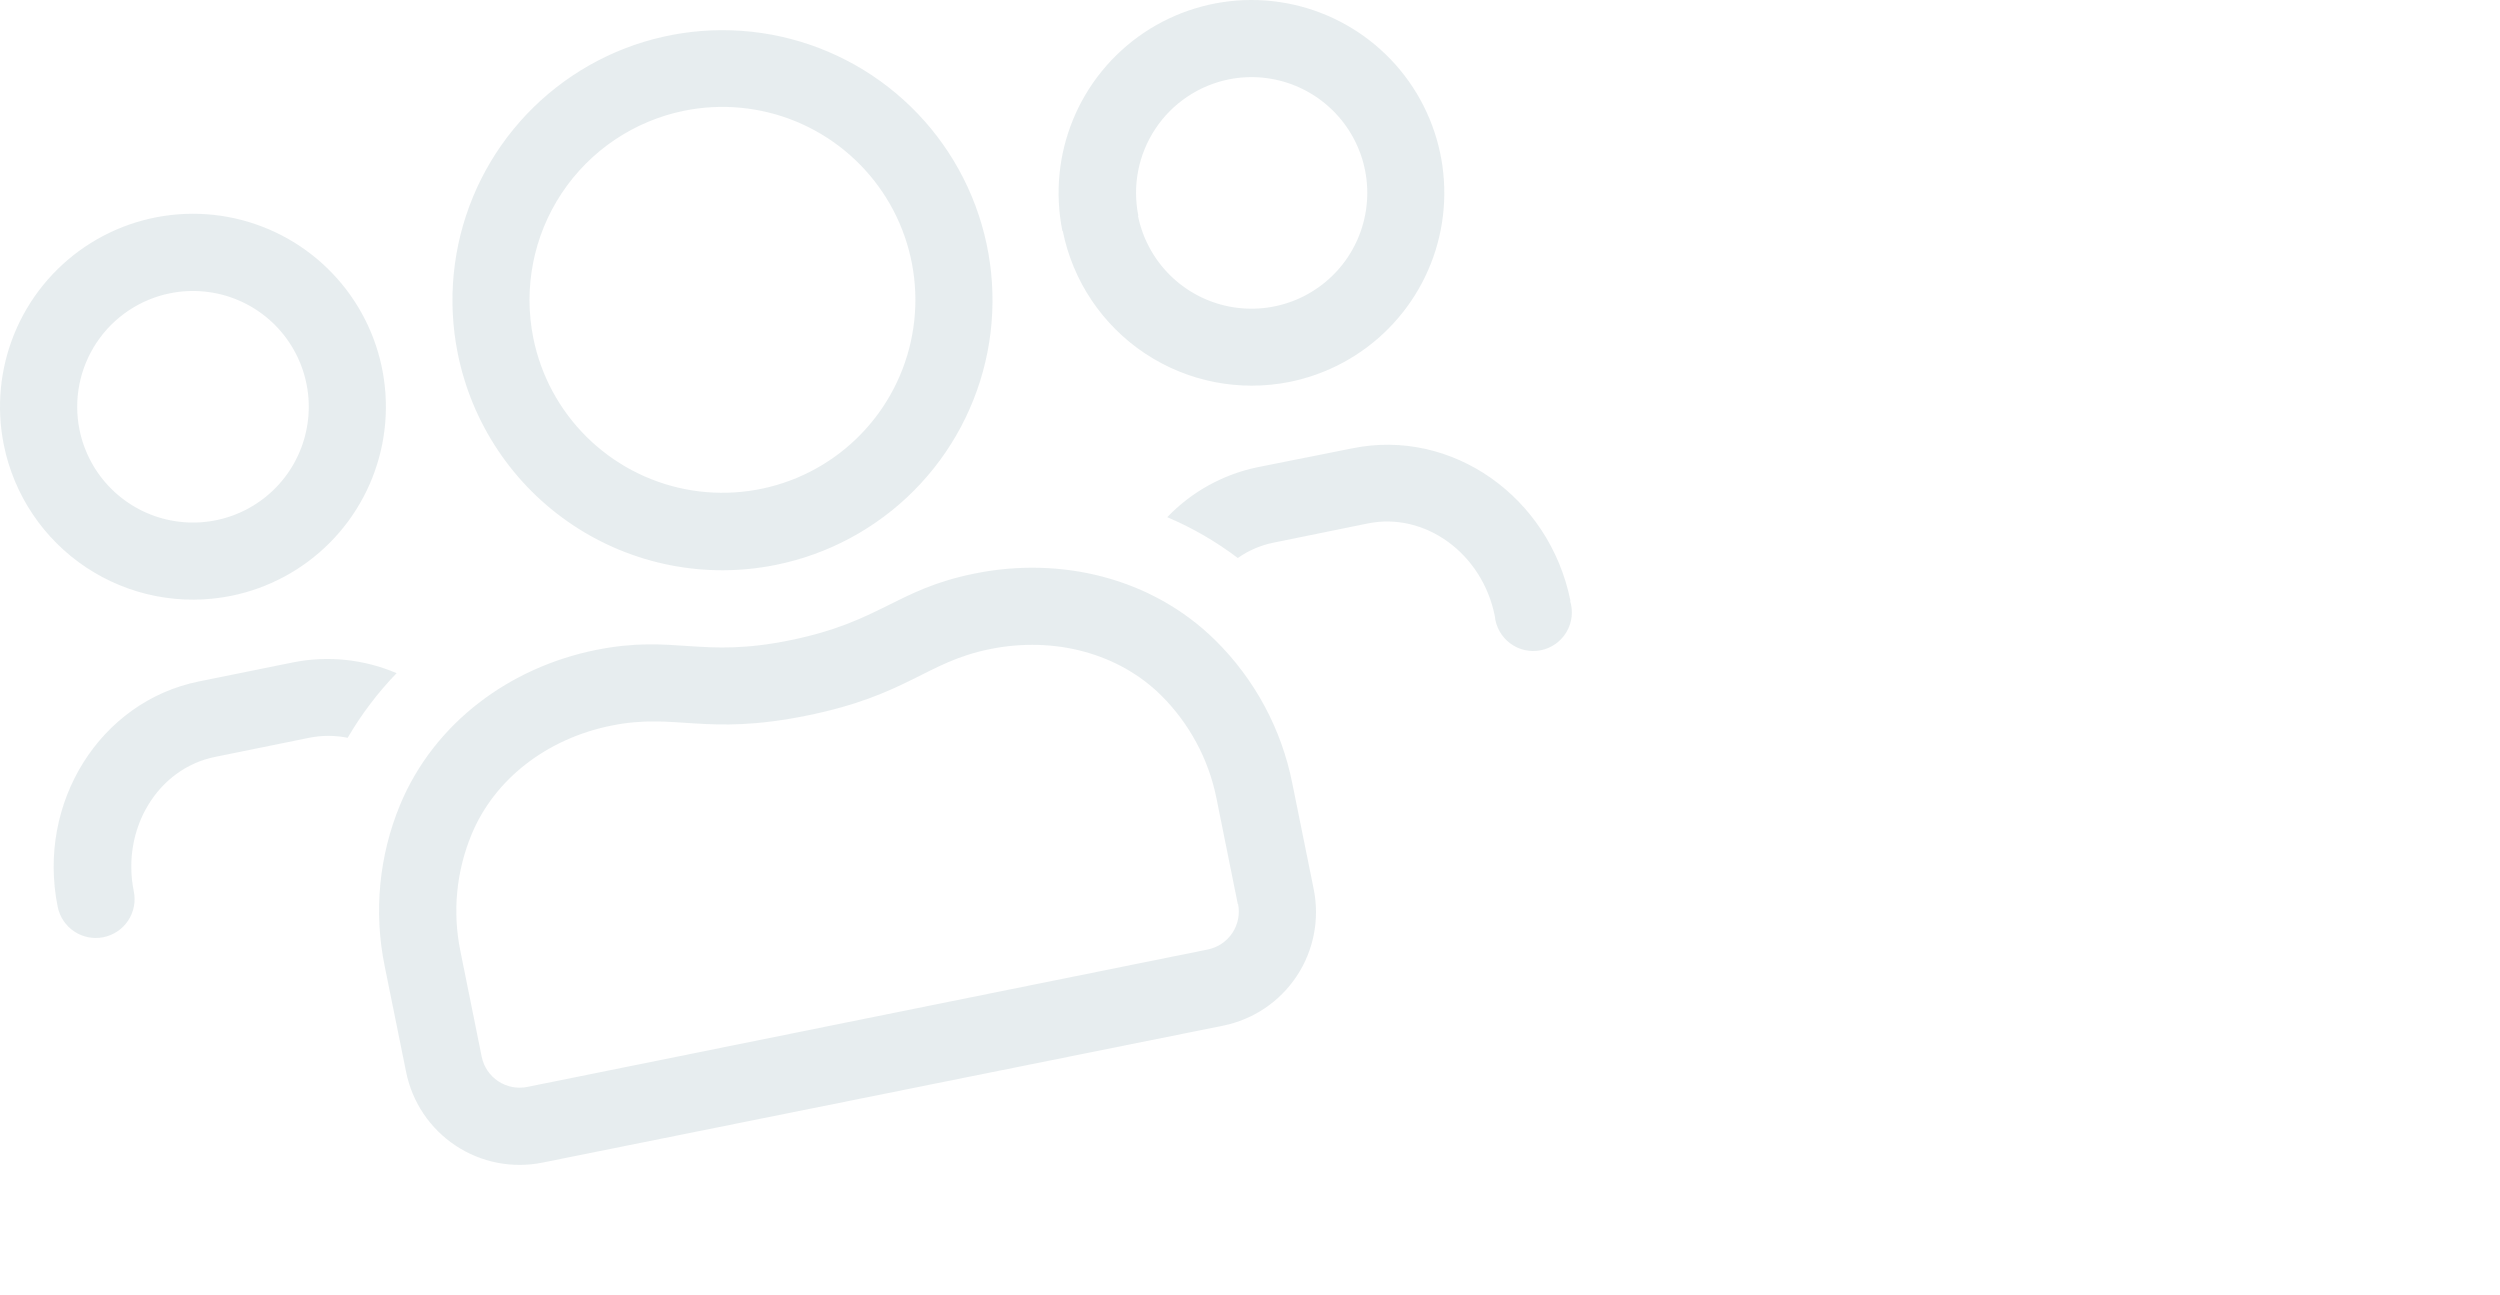 <svg width="220" height="114" viewBox="0 0 220 114" fill="none" xmlns="http://www.w3.org/2000/svg"><g xmlns="http://www.w3.org/2000/svg" id="Group" opacity="0.1">
<path id="Vector_4" d="M0.337 39.156C-0.329 35.864 -0.003 32.449 1.272 29.342C2.547 26.236 4.716 23.577 7.502 21.702C10.289 19.828 13.568 18.822 16.927 18.811C20.285 18.801 23.571 19.786 26.369 21.643C29.167 23.5 31.352 26.146 32.646 29.244C33.941 32.343 34.288 35.756 33.643 39.052C32.998 42.348 31.39 45.378 29.023 47.76C26.655 50.142 23.635 51.769 20.343 52.434C15.929 53.326 11.342 52.428 7.59 49.938C3.838 47.448 1.229 43.569 0.337 39.156ZM30.602 64.928C29.478 64.699 28.319 64.699 27.195 64.928L18.907 66.612C13.879 67.636 10.658 72.936 11.775 78.446C11.956 79.334 11.775 80.258 11.275 81.013C10.774 81.768 9.994 82.294 9.106 82.474C8.218 82.654 7.295 82.474 6.539 81.973C5.784 81.473 5.258 80.692 5.078 79.804C3.224 70.624 8.811 61.731 17.495 59.969L25.814 58.285C28.87 57.68 32.038 58.013 34.901 59.239C33.242 60.956 31.797 62.866 30.594 64.928H30.602ZM6.995 37.813C7.394 39.789 8.37 41.601 9.799 43.022C11.229 44.443 13.047 45.408 15.025 45.795C17.002 46.182 19.05 45.974 20.91 45.198C22.77 44.421 24.357 43.11 25.472 41.431C26.586 39.752 27.178 37.781 27.172 35.765C27.166 33.75 26.562 31.782 25.438 30.11C24.313 28.437 22.718 27.136 20.854 26.37C18.99 25.605 16.94 25.409 14.965 25.808C13.653 26.073 12.407 26.594 11.296 27.34C10.186 28.087 9.234 29.045 8.494 30.16C6.999 32.411 6.46 35.164 6.995 37.813ZM106.948 56.345C110.417 59.77 112.777 64.158 113.723 68.94L115.608 78.252C116.141 80.901 115.601 83.653 114.107 85.904C112.613 88.155 110.286 89.721 107.639 90.257L47.737 102.309C46.426 102.574 45.075 102.578 43.763 102.321C42.45 102.064 41.201 101.55 40.087 100.81C38.973 100.07 38.015 99.118 37.269 98.007C36.523 96.897 36.003 95.651 35.739 94.339L33.854 85.027C32.878 80.267 33.348 75.324 35.204 70.833C38.223 63.578 44.881 58.727 52.432 57.199C59.416 55.802 61.612 57.975 69.598 56.329C77.583 54.684 78.832 51.867 85.778 50.47C93.329 48.942 101.353 50.827 106.948 56.345ZM40.279 31.085C39.356 26.478 39.82 21.701 41.611 17.358C43.402 13.015 46.441 9.3 50.343 6.683C54.245 4.066 58.835 2.664 63.533 2.655C68.231 2.646 72.827 4.03 76.739 6.633C80.651 9.235 83.703 12.938 85.511 17.275C87.319 21.611 87.8 26.387 86.895 30.997C85.989 35.607 83.737 39.845 80.424 43.176C77.11 46.507 72.884 48.781 68.278 49.71C65.217 50.33 62.063 50.34 58.997 49.739C55.932 49.138 53.015 47.938 50.414 46.207C47.813 44.477 45.579 42.251 43.84 39.656C42.101 37.061 40.891 34.148 40.279 31.085ZM108.927 79.564L107.049 70.251C106.36 66.809 104.66 63.651 102.168 61.18C98.435 57.493 92.801 55.972 87.12 57.121C81.44 58.27 79.911 61.172 70.963 62.98C62.016 64.788 59.478 62.701 53.782 63.857C48.086 65.013 43.5 68.591 41.498 73.433C40.154 76.675 39.81 80.246 40.512 83.684L42.39 92.997C42.571 93.879 43.094 94.653 43.845 95.15C44.595 95.647 45.512 95.827 46.394 95.651L106.296 83.553C107.178 83.371 107.952 82.848 108.449 82.098C108.946 81.348 109.126 80.431 108.95 79.548L108.927 79.564ZM46.93 29.743C47.593 33.035 49.219 36.057 51.6 38.425C53.982 40.794 57.012 42.403 60.308 43.049C63.604 43.695 67.017 43.349 70.117 42.055C73.216 40.761 75.862 38.577 77.72 35.779C79.578 32.981 80.564 29.694 80.554 26.336C80.544 22.977 79.538 19.697 77.663 16.91C75.788 14.123 73.129 11.955 70.022 10.679C66.915 9.404 63.5 9.078 60.208 9.744C55.798 10.641 51.923 13.249 49.434 16.998C46.945 20.747 46.044 25.331 46.93 29.743ZM93.492 20.329C92.828 17.039 93.154 13.626 94.43 10.521C95.705 7.417 97.873 4.76 100.658 2.887C103.444 1.015 106.722 0.01 110.079 7.12062e-05C113.435 -0.01 116.719 0.976 119.516 2.833C122.312 4.689 124.495 7.333 125.788 10.431C127.082 13.528 127.428 16.939 126.783 20.233C126.138 23.527 124.531 26.556 122.165 28.936C119.799 31.317 116.78 32.942 113.49 33.607C109.081 34.492 104.502 33.59 100.758 31.101C97.014 28.611 94.412 24.737 93.523 20.329H93.492ZM100.142 18.987C100.539 20.961 101.513 22.774 102.94 24.195C104.366 25.616 106.182 26.583 108.158 26.973C110.134 27.363 112.181 27.159 114.041 26.386C115.901 25.613 117.49 24.306 118.607 22.631C119.725 20.956 120.321 18.987 120.32 16.973C120.32 14.959 119.722 12.99 118.603 11.316C117.484 9.641 115.894 8.336 114.034 7.564C112.174 6.793 110.126 6.59 108.151 6.982C106.838 7.246 105.591 7.766 104.48 8.512C103.369 9.258 102.415 10.216 101.675 11.331C100.934 12.446 100.42 13.696 100.162 15.01C99.905 16.323 99.908 17.675 100.173 18.987H100.142ZM138.168 52.868C138.311 53.323 138.357 53.804 138.302 54.278C138.248 54.752 138.094 55.209 137.851 55.619C137.608 56.03 137.282 56.385 136.893 56.661C136.504 56.937 136.061 57.128 135.593 57.222C135.125 57.316 134.643 57.31 134.177 57.205C133.712 57.1 133.274 56.898 132.892 56.612C132.509 56.327 132.191 55.964 131.959 55.548C131.726 55.131 131.583 54.67 131.54 54.195C130.431 48.685 125.402 45.046 120.373 46.062L112.031 47.762C110.915 47.991 109.858 48.449 108.927 49.105C107.014 47.655 104.928 46.448 102.719 45.512C104.875 43.262 107.666 41.725 110.719 41.104L119.015 39.451C127.746 37.666 136.344 43.696 138.199 52.868H138.168Z" fill="#0B4859"/>
</g></svg>
